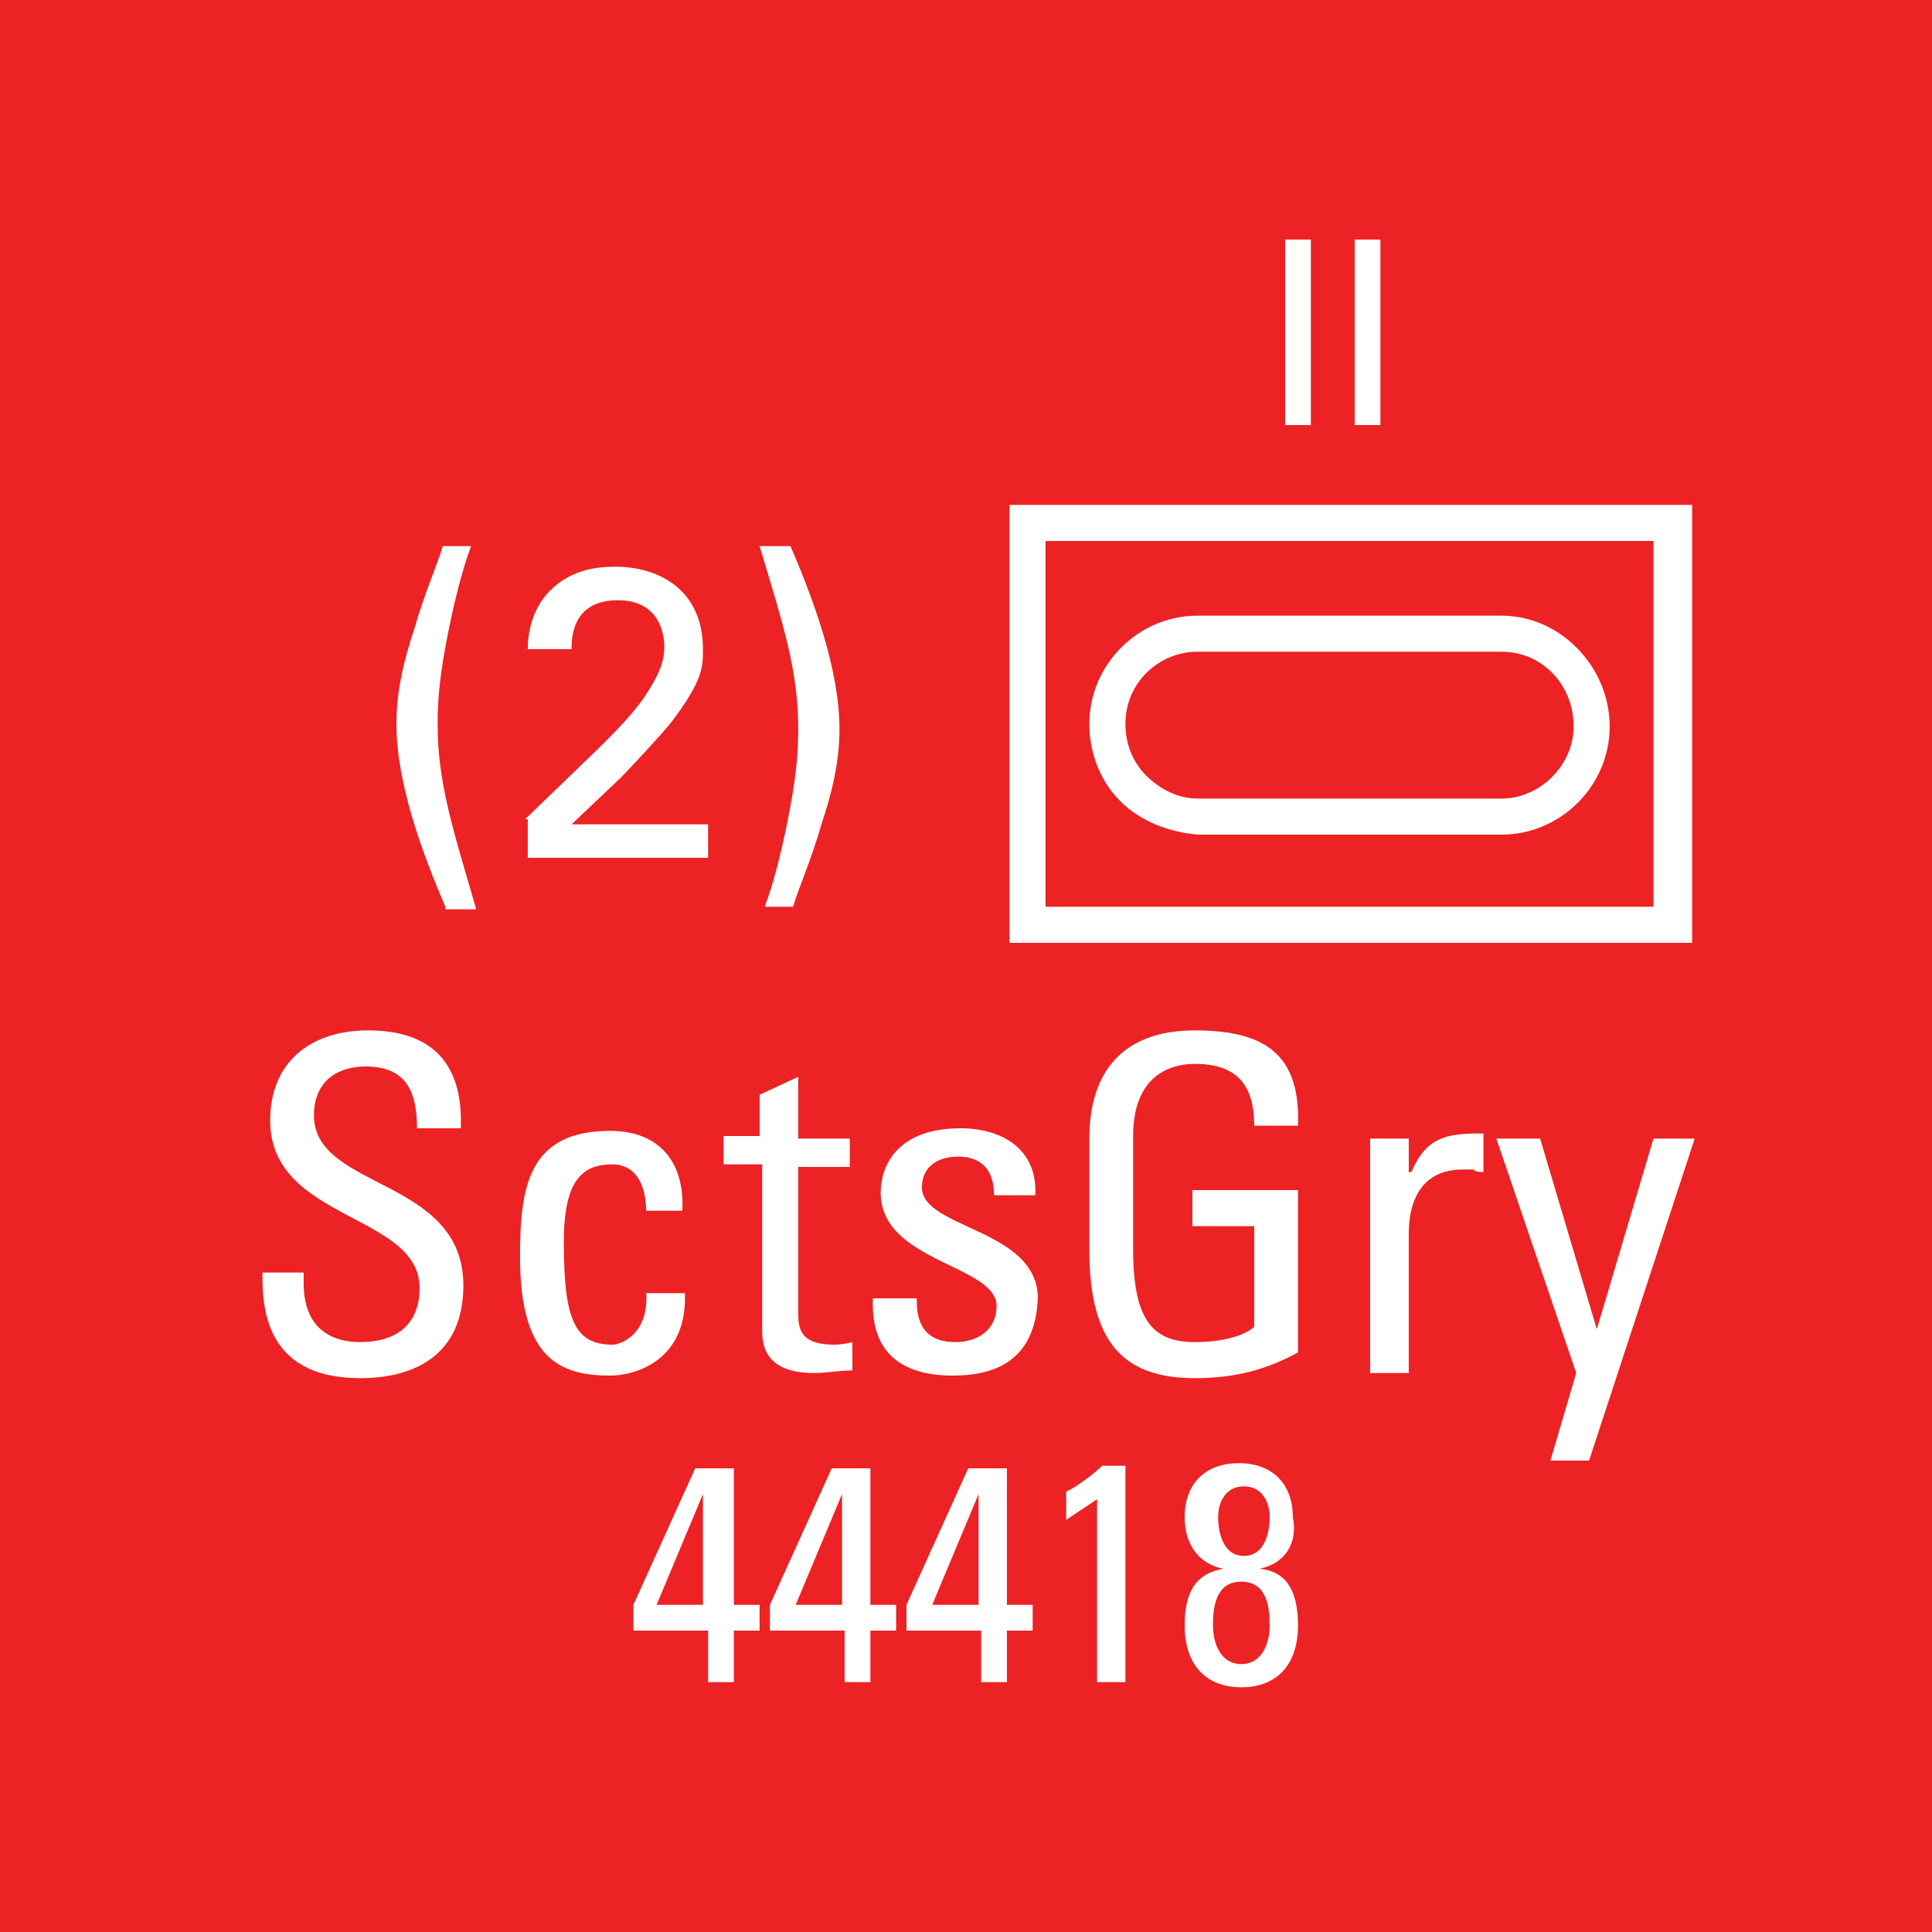 <?xml version="1.0" encoding="utf-8"?>
<!-- Generator: Adobe Illustrator 26.0.3, SVG Export Plug-In . SVG Version: 6.00 Build 0)  -->
<svg version="1.2" baseProfile="tiny" xmlns="http://www.w3.org/2000/svg" xmlns:xlink="http://www.w3.org/1999/xlink" x="0px"
	 y="0px" viewBox="0 0 75 75" overflow="visible" xml:space="preserve">
<g id="svg">
	<g>
		<g id="cs_layer_CNA_0002_00000023283088047694392320000015410210321053132443_">
			<g id="g169366_00000060018564281457370690000011209304467157080227_">
			</g>
			<g id="BR_BR_SCTSGRY_-_8-10_277_00000007410810381899093230000001843688353833196727_" transform="translate(187.5,825)">
				<g id="g171196_00000165213422162448808240000005383884197867716780_" transform="translate(-450,-1500)">
					
						<rect id="rect171194_00000014617291047575211420000010505484211126103988_" x="262.5" y="675" fill="#ED2224" width="75" height="75"/>
				</g>
				<g id="g171213_00000155134386575691371540000007978268996988622776_" transform="translate(229.688,-150)">
					<g>
						<path fill="#FFFFFF" d="M-351.5-655.4v17H-378v-17H-351.5z M-353-654h-23.6v14.2h23.6V-654z M-373.7-643.9
							c-0.8-0.8-1.2-1.9-1.2-3c0-2.3,1.9-4.2,4.2-4.2c0,0,0,0,0,0v0h11.8c0,0,0,0,0,0c2.3,0,4.2,2,4.2,4.3c0,2.3-1.9,4.2-4.2,4.2
							c0,0,0,0,0,0v0h-11.8c0,0,0,0,0,0c0,0,0,0,0,0C-371.8-642.7-372.9-643.1-373.7-643.9z M-373.5-646.9c0,0.8,0.3,1.5,0.8,2
							c0.5,0.5,1.2,0.9,2,0.9h11.8c0,0,0,0,0,0c1.5,0,2.8-1.3,2.8-2.8c0-1.6-1.2-2.9-2.8-2.9v0h-11.8
							C-372.2-649.7-373.5-648.5-373.5-646.9z"/>
					</g>
					<g>
						<path fill="#FFFFFF" d="M-405.4-625.6v0.4c0,1.8,1.1,2.3,2.2,2.3c1.3,0,2.3-0.6,2.3-2.1c0-2.9-5.8-2.6-5.8-6.5
							c0-2.3,1.6-3.5,3.8-3.5c2.4,0,3.7,1.2,3.6,3.8h-1.7c0-1.4-0.4-2.4-2-2.4c-1,0-2,0.5-2,1.9c0,2.9,5.8,2.4,5.8,6.6
							c0,2.7-1.9,3.6-4,3.6c-3.8,0-3.8-2.9-3.8-4.1H-405.4z"/>
						<path fill="#FFFFFF" d="M-392.1-627.9c0-1.5-0.7-1.9-1.3-1.9c-1.1,0-1.9,0.5-1.9,3c0,3,0.4,4,1.9,4c0.3,0,1.4-0.4,1.3-2h1.5
							c0.1,2.6-1.9,3.2-2.9,3.2c-1.9,0-3.5-0.6-3.5-4.6c0-2.7,0.3-4.9,3.5-4.9c1.8,0,2.9,1.1,2.8,3.1H-392.1z"/>
						<path fill="#FFFFFF" d="M-387.7-630.8v-1.7l1.5-0.7v2.4h2v1.1h-2v5.6c0,0.6,0,1.3,1.4,1.3c0.1,0,0.3,0,0.7-0.1v1.1
							c-0.5,0-1,0.1-1.5,0.1c-1.4,0-2-0.6-2-1.6v-6.5h-1.5v-1.1H-387.7z"/>
						<path fill="#FFFFFF" d="M-380.2-621.6c-2,0-3.2-0.9-3.1-3h1.7c0,0.5,0,1.7,1.5,1.7c0.9,0,1.6-0.5,1.6-1.4
							c0-1.6-4.5-1.7-4.5-4.4c0-1,0.6-2.5,3.1-2.5c1.6,0,3,0.8,2.9,2.6h-1.6c0-1-0.5-1.5-1.4-1.5c-0.8,0-1.4,0.4-1.4,1.2
							c0,1.6,4.5,1.6,4.5,4.3C-377-622.3-378.4-621.6-380.2-621.6z"/>
						<path fill="#FFFFFF" d="M-368.5-631.3c0-1.5-0.6-2.4-2.3-2.4c-0.5,0-2.4,0.1-2.4,2.8v4.4c0,2.8,0.8,3.6,2.4,3.6
							c1.2,0,2-0.3,2.3-0.6v-3.9h-2.4v-1.4h4.1v6.3c-1.1,0.6-2.3,1-4,1c-2.8,0-4.1-1.4-4.1-5v-4.3c0-2.6,1.3-4.2,4.1-4.2
							c2.8,0,4.1,1,4,3.7H-368.5z"/>
						<path fill="#FFFFFF" d="M-362.4-629.5L-362.4-629.5c0.6-1.4,1.4-1.5,2.8-1.5v1.5c-0.1,0-0.3,0-0.4-0.1c-0.1,0-0.3,0-0.4,0
							c-1.6,0-2.1,1.2-2.1,2.5v5.4h-1.5v-9.1h1.5V-629.5z"/>
						<path fill="#FFFFFF" d="M-355.2-623.4L-355.2-623.4l2.2-7.4h1.6l-4.1,12.5h-1.5l1-3.4l-3.1-9.1h1.7L-355.2-623.4z"/>
					</g>
					<g>
						<path fill="#FFFFFF" d="M-367.3-665.7h1v7.2h-1V-665.7z"/>
						<path fill="#FFFFFF" d="M-364.6-665.7h1v7.2h-1V-665.7z"/>
					</g>
					<g>
						<path fill="#FFFFFF" d="M-399.9-639.8c-0.9-2.1-1.9-4.8-1.9-7.1c0-1.3,0.3-2.5,0.7-3.7c0.4-1.4,0.9-2.5,1.1-3.2h1.1
							c-0.3,0.8-0.6,1.9-0.9,3.4c-0.3,1.5-0.4,2.5-0.4,3.5c0,2.3,0.6,4.1,1.5,7.2H-399.9z"/>
						<path fill="#FFFFFF" d="M-396.8-643.2l2.9-2.8c0.6-0.6,1.2-1.2,1.7-1.9c0.6-0.9,0.8-1.4,0.8-2c0-0.5-0.2-1.8-1.8-1.8
							c-1.8,0-1.8,1.5-1.8,1.9h-1.7c0-0.5,0.1-1.6,1-2.4c0.8-0.7,1.7-0.8,2.4-0.8c1.7,0,3.4,0.9,3.4,3.2c0,0.7,0,1.2-1.2,2.8
							c-0.3,0.4-1.7,1.9-2,2.2l-1.9,1.8h5.3v1.3h-7V-643.2z"/>
						<path fill="#FFFFFF" d="M-386.5-653.8c0.9,2.1,1.9,4.8,1.9,7.1c0,1.3-0.3,2.5-0.7,3.7c-0.4,1.4-0.9,2.5-1.1,3.2h-1.1
							c0.3-0.8,0.6-1.9,0.9-3.4c0.3-1.5,0.4-2.5,0.4-3.5c0-2.3-0.6-4.1-1.5-7.1H-386.5z"/>
					</g>
					<g>
						<path fill="#FFFFFF" d="M-392.6-611.7v-1l2.4-5.3h1.5v5.3h1v1h-1v2h-1v-2H-392.6z M-389.9-612.7v-4.3h0l-1.8,4.3H-389.9z"/>
						<path fill="#FFFFFF" d="M-387.3-611.7v-1l2.4-5.3h1.5v5.3h1v1h-1v2h-1v-2H-387.3z M-384.5-612.7v-4.3h0l-1.8,4.3H-384.5z"/>
						<path fill="#FFFFFF" d="M-382-611.7v-1l2.4-5.3h1.5v5.3h1v1h-1v2h-1v-2H-382z M-379.2-612.7v-4.3h0l-1.8,4.3H-379.2z"/>
						<path fill="#FFFFFF" d="M-373.5-609.7h-1.1v-7.1l-1.2,0.8v-1.1c0.3-0.1,1.1-0.7,1.4-1h0.9V-609.7z"/>
						<path fill="#FFFFFF" d="M-368.3-614.1c1.2,0.1,1.5,1.1,1.5,2.2c0,1.5-0.8,2.4-2.2,2.4s-2.2-0.9-2.2-2.4c0-1.1,0.3-2,1.5-2.2v0
							c-1-0.2-1.5-1-1.5-2c0-1.3,0.8-2.1,2.1-2.1s2.1,0.8,2.1,2.1C-366.8-615.1-367.3-614.3-368.3-614.1L-368.3-614.1z
							 M-367.9-611.9c0-0.7-0.1-1.7-1.1-1.7c-1,0-1.1,1-1.1,1.7c0,0.7,0.3,1.5,1.1,1.5S-367.9-611.2-367.9-611.9z M-367.9-616.1
							c0-0.6-0.3-1.2-1-1.2s-1,0.6-1,1.2c0,0.6,0.2,1.5,1,1.5S-367.9-615.5-367.9-616.1z"/>
					</g>
				</g>
			</g>
			<g id="BR_BR_SELBY_-_MATRUH_278_00000116946495680164881420000005201932933668443309_" transform="translate(262.5,825)">
				<g id="g171218_00000179633126631055569180000000231583461053680799_" transform="translate(-450,-1500)">
					
						<rect id="rect171216_00000078026008842019162540000009042194543367809451_" x="262.5" y="675" fill="#ED2224" width="75" height="75"/>
				</g>
			</g>
		</g>
	</g>
</g>
<g id="text" display="none">
	
		<rect id="frontbox" x="-187.5" y="-825" display="inline" fill="none" stroke="#000000" stroke-miterlimit="10" width="1650" height="1275"/>
	<g id="align" display="inline">
	</g>
</g>
<g id="crop" display="none">
	<g id="front" display="inline">
		<g>
			<line fill="none" stroke="#939598" stroke-miterlimit="10" x1="-159.4" y1="0" x2="609.4" y2="0"/>
			<line fill="none" stroke="#939598" stroke-miterlimit="10" x1="-159.4" y1="75" x2="609.4" y2="75"/>
			<line fill="none" stroke="#939598" stroke-miterlimit="10" x1="0" y1="-9.4" x2="0" y2="159.4"/>
			<line fill="none" stroke="#939598" stroke-miterlimit="10" x1="75" y1="-9.4" x2="75" y2="159.4"/>
		</g>
	</g>
</g>
<g id="guides" display="none">
</g>
</svg>
